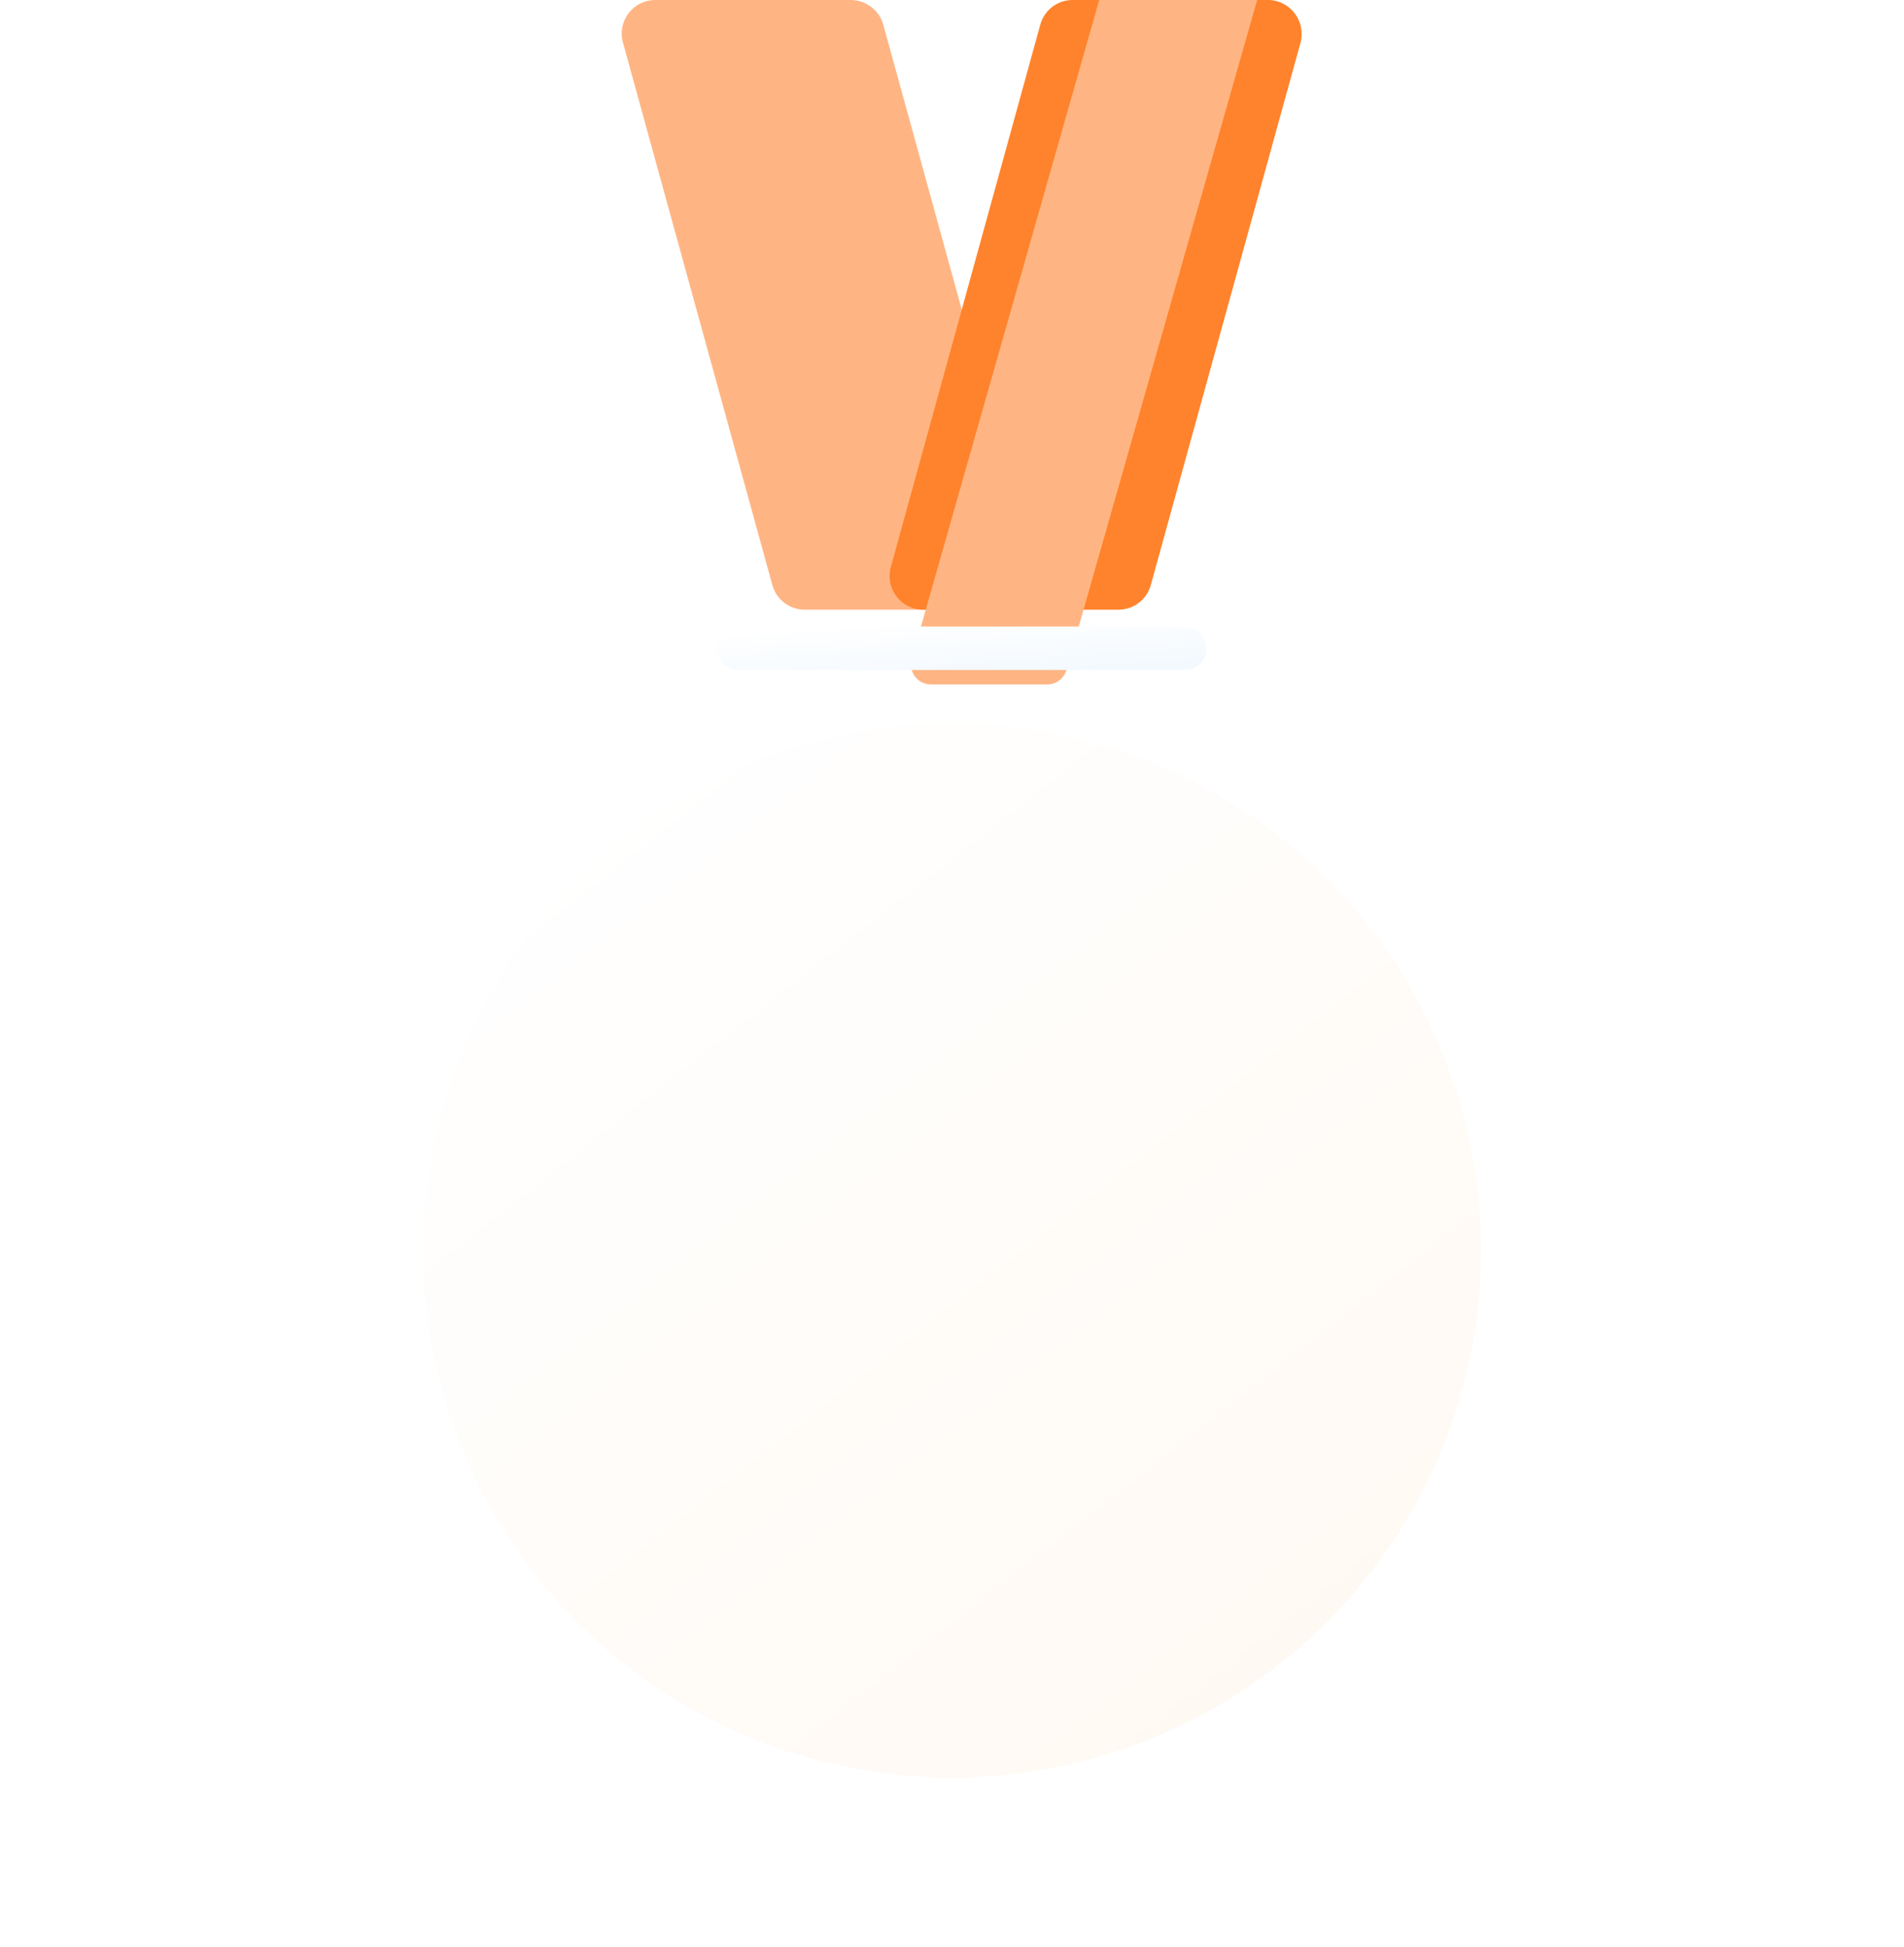 <svg width="45" height="46" viewBox="0 0 45 46" fill="none" xmlns="http://www.w3.org/2000/svg">
<path fill-rule="evenodd" clip-rule="evenodd" d="M23.635 14.407H19.017C18.659 14.407 18.35 14.169 18.255 13.827L14.724 1.01C14.581 0.501 14.962 0 15.486 0H20.105C20.462 0 20.779 0.238 20.875 0.58L24.406 13.397C24.549 13.905 24.168 14.406 23.644 14.406H23.636L23.635 14.407Z" fill="#FFB583"/>
<path fill-rule="evenodd" clip-rule="evenodd" d="M30.737 1.01L27.198 13.827C27.102 14.169 26.793 14.407 26.436 14.407H21.817C21.294 14.407 20.913 13.906 21.055 13.398L24.587 0.581C24.682 0.239 24.991 0 25.349 0H29.967C30.491 0 30.872 0.501 30.737 1.01H30.737Z" fill="#FF832C"/>
<path fill-rule="evenodd" clip-rule="evenodd" d="M29.712 0L25.204 15.829C25.147 16.032 24.963 16.174 24.75 16.174H22.002C21.69 16.174 21.463 15.877 21.548 15.573L25.979 0H29.712Z" fill="#FFB583"/>
<g filter="url(#filter0_d_473_4937)">
<path d="M28.002 10.805H17.45C17.167 10.805 16.938 11.035 16.938 11.318C16.938 11.601 17.167 11.831 17.45 11.831H28.002C28.285 11.831 28.514 11.601 28.514 11.318C28.514 11.035 28.285 10.805 28.002 10.805Z" fill="url(#paint0_linear_473_4937)"/>
</g>
<g filter="url(#filter1_d_473_4937)">
<ellipse cx="22.5" cy="25.547" rx="12.5" ry="12.453" fill="url(#paint1_linear_473_4937)"/>
</g>
<defs>
<filter id="filter0_d_473_4937" x="6.938" y="4.805" width="31.577" height="21.026" filterUnits="userSpaceOnUse" color-interpolation-filters="sRGB">
<feFlood flood-opacity="0" result="BackgroundImageFix"/>
<feColorMatrix in="SourceAlpha" type="matrix" values="0 0 0 0 0 0 0 0 0 0 0 0 0 0 0 0 0 0 127 0" result="hardAlpha"/>
<feOffset dy="4"/>
<feGaussianBlur stdDeviation="5"/>
<feComposite in2="hardAlpha" operator="out"/>
<feColorMatrix type="matrix" values="0 0 0 0 0 0 0 0 0 0 0 0 0 0 0 0 0 0 0.14 0"/>
<feBlend mode="normal" in2="BackgroundImageFix" result="effect1_dropShadow_473_4937"/>
<feBlend mode="normal" in="SourceGraphic" in2="effect1_dropShadow_473_4937" result="shape"/>
</filter>
<filter id="filter1_d_473_4937" x="0" y="7.095" width="45" height="44.905" filterUnits="userSpaceOnUse" color-interpolation-filters="sRGB">
<feFlood flood-opacity="0" result="BackgroundImageFix"/>
<feColorMatrix in="SourceAlpha" type="matrix" values="0 0 0 0 0 0 0 0 0 0 0 0 0 0 0 0 0 0 127 0" result="hardAlpha"/>
<feOffset dy="4"/>
<feGaussianBlur stdDeviation="5"/>
<feComposite in2="hardAlpha" operator="out"/>
<feColorMatrix type="matrix" values="0 0 0 0 0 0 0 0 0 0 0 0 0 0 0 0 0 0 0.14 0"/>
<feBlend mode="normal" in2="BackgroundImageFix" result="effect1_dropShadow_473_4937"/>
<feBlend mode="normal" in="SourceGraphic" in2="effect1_dropShadow_473_4937" result="shape"/>
</filter>
<linearGradient id="paint0_linear_473_4937" x1="18.37" y1="10.869" x2="18.473" y2="12.352" gradientUnits="userSpaceOnUse">
<stop stop-color="white"/>
<stop offset="1" stop-color="#F3F9FF"/>
</linearGradient>
<linearGradient id="paint1_linear_473_4937" x1="13.093" y1="14.635" x2="30.665" y2="37.038" gradientUnits="userSpaceOnUse">
<stop stop-color="white"/>
<stop offset="1" stop-color="#FFF9F3"/>
</linearGradient>
</defs>
</svg>
